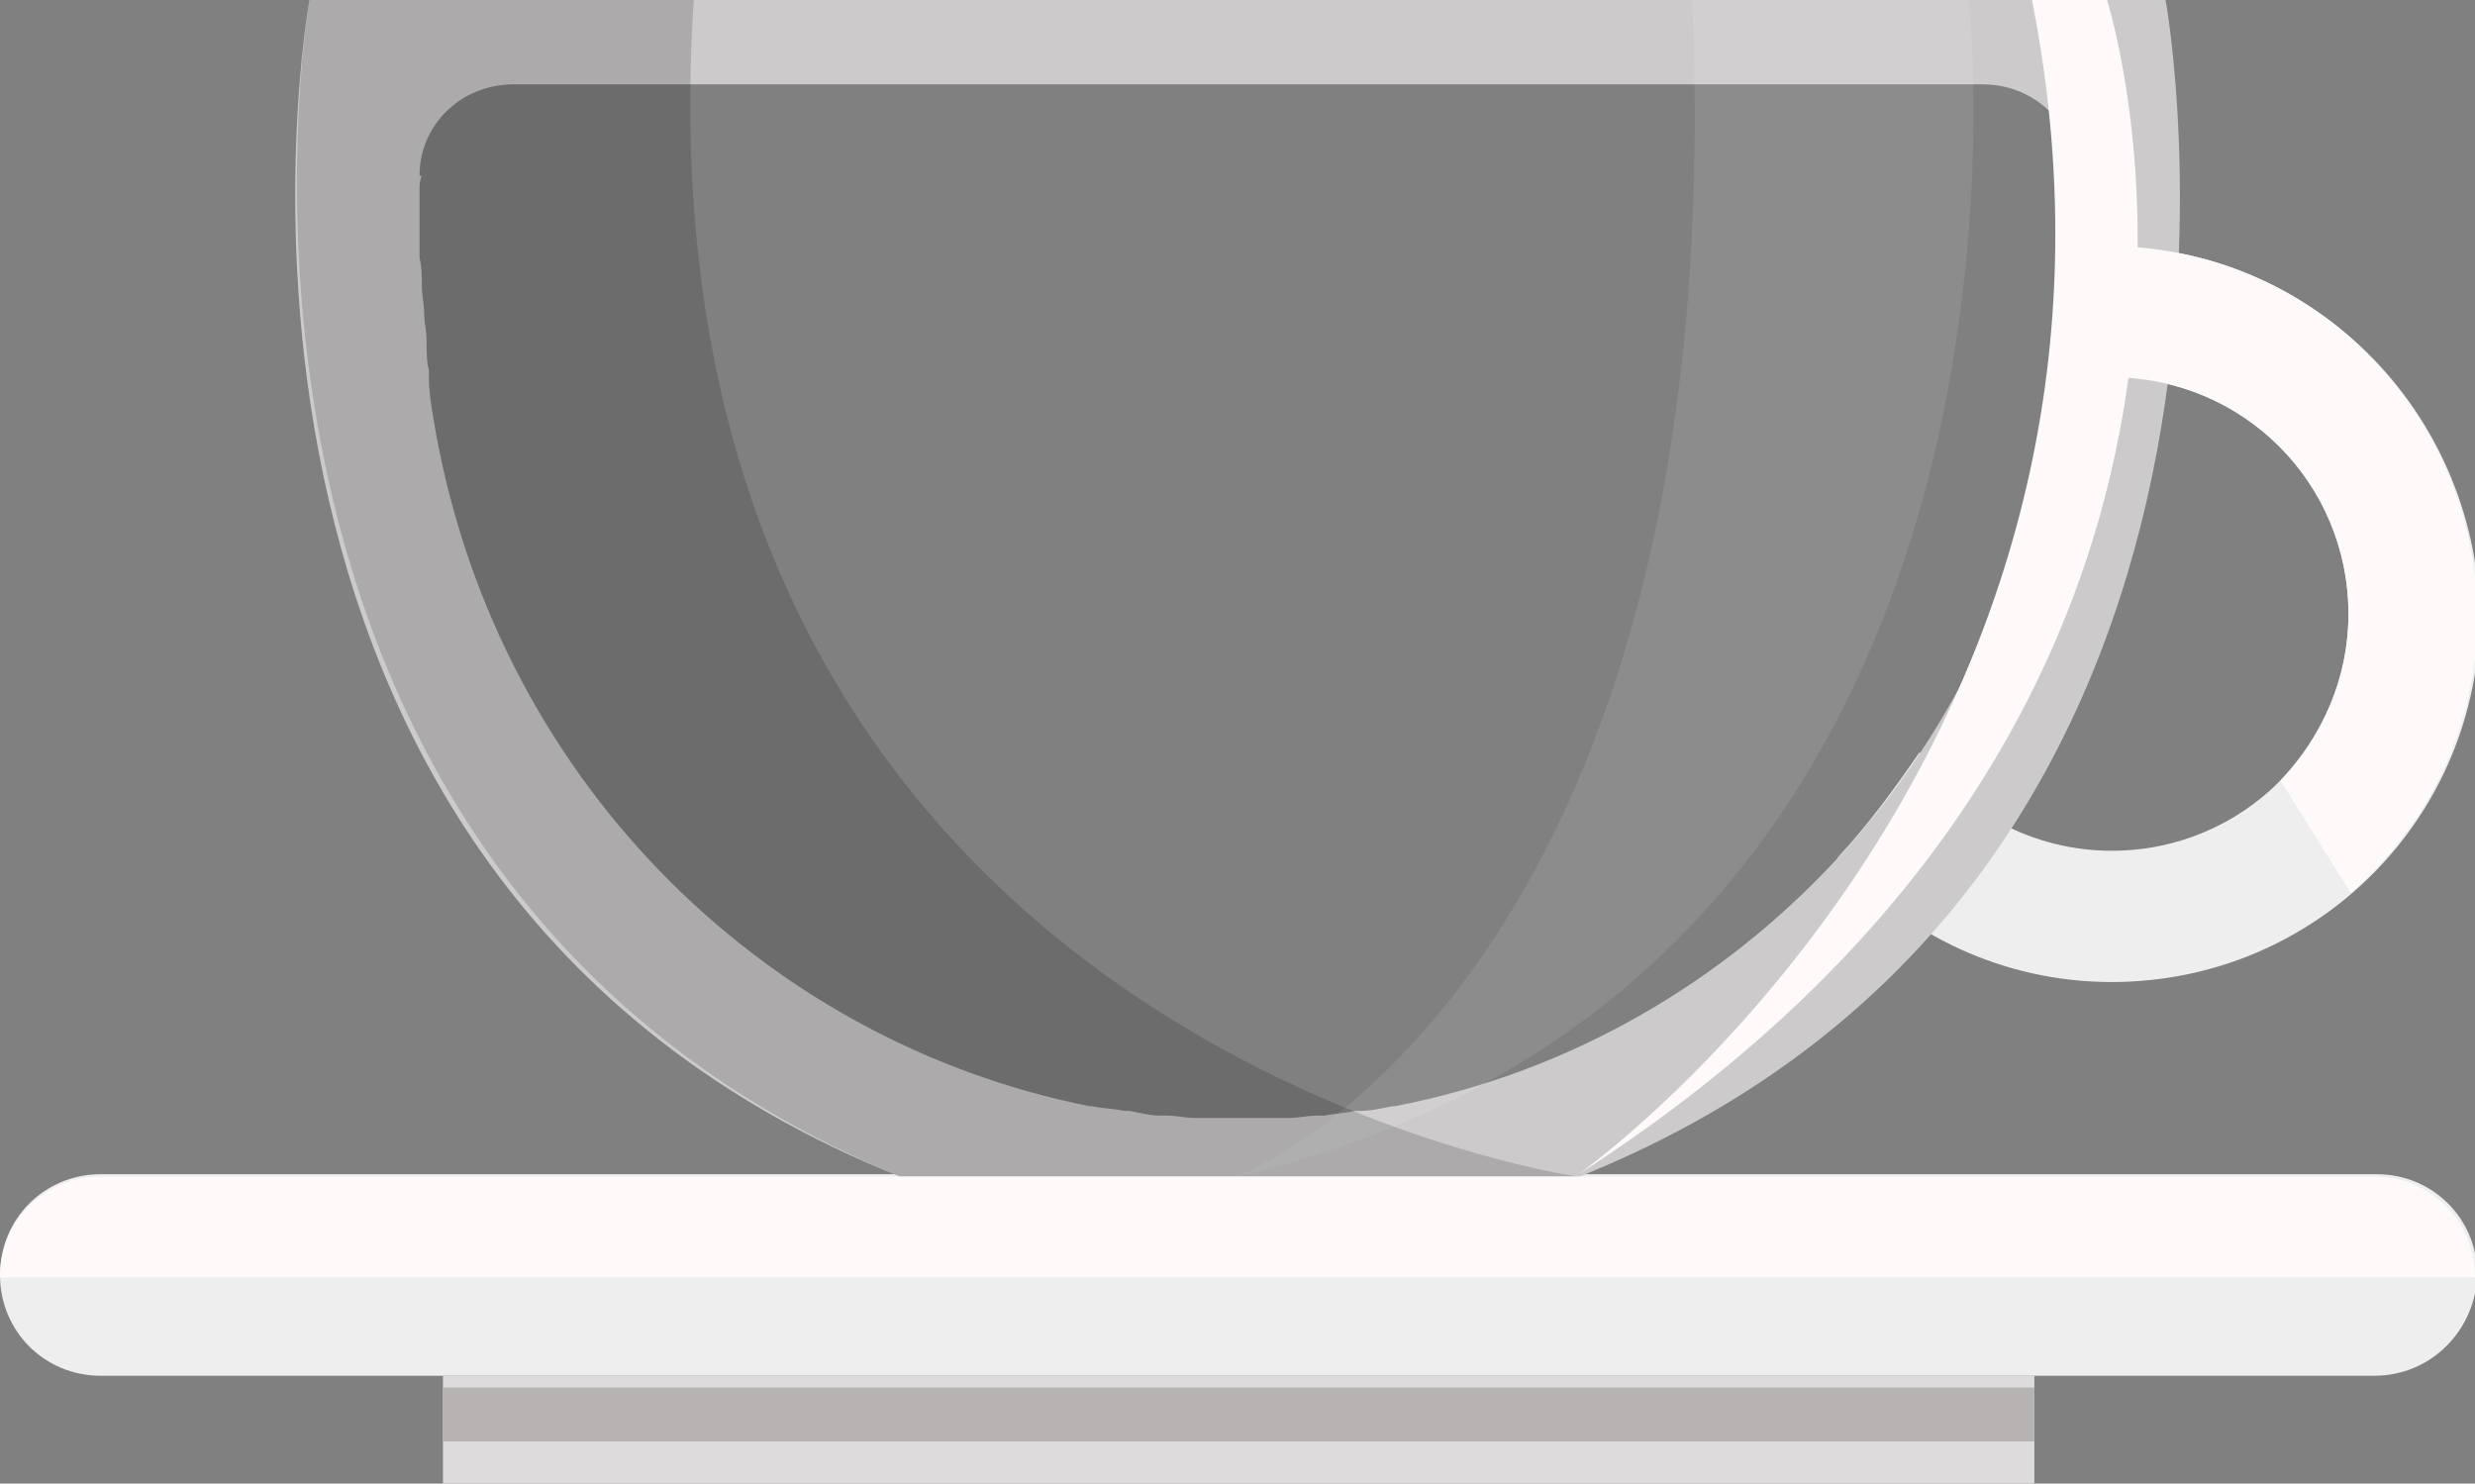 <?xml version="1.0" encoding="utf-8"?>
<!-- Generator: Adobe Illustrator 19.2.0, SVG Export Plug-In . SVG Version: 6.00 Build 0)  -->
<svg version="1.1" id="Camada_1" xmlns="http://www.w3.org/2000/svg" xmlns:xlink="http://www.w3.org/1999/xlink" x="0px" y="0px"
	 viewBox="0 0 105.6 63.3" style="enable-background:new 0 0 105.6 63.3;" xml:space="preserve">
<rect x="0" y="0" width="105.6" height="63.3" fill="#808080" stroke="none"/>
<style type="text/css">
	.st0{fill:#EEEEEE;}
	.st1{fill:#DDDBDB;}
	.st2{fill:#B7B3B3;}
	.st3{fill:none;}
	.st4{fill:#CCCACA;}
	.st5{opacity:0.1;fill:#FCFCFC;}
	.st6{opacity:0.16;fill:#050505;}
	.st7{fill:#FFFAFA;}
</style>
<g>
	<path class="st0" d="M101.3,58.7H4.3c-2.4,0-4.3-1.9-4.3-4.3l0,0c0-2.4,1.9-4.3,4.3-4.3h97.1c2.4,0,4.3,1.9,4.3,4.3l0,0
		C105.6,56.8,103.7,58.7,101.3,58.7z"/>
	<rect x="18.9" y="58.7" class="st1" width="67.9" height="4.6"/>
	<rect x="18.9" y="59.2" class="st2" width="67.9" height="2.3"/>
	<g>
		<path class="st3" d="M87.3,17.8c-0.9,5.3-2.8,10.1-5.6,14.2c1.8,2.6,4.8,4.2,8.2,4.2c5.6,0,10.1-4.5,10.1-10.1
			c0-5.6-4.5-10.1-10.1-10.1c-0.8,0-1.6,0.1-2.4,0.3c0,0,0,0,0,0C87.5,16.8,87.4,17.3,87.3,17.8z"/>
		<path class="st0" d="M89.9,10.5c-0.6,0-1.3,0.1-1.9,0.1c0,0,0,0,0,0c0,0.3,0,0.6,0,0.9c0,0.2,0,0.4,0,0.6c0,0.6-0.1,1.2-0.1,1.8
			c0,0.1,0,0.1,0,0.2c-0.1,0.7-0.1,1.3-0.2,2c0,0,0,0,0,0c0,0.1,0,0.2,0,0.3c0.8-0.2,1.6-0.3,2.4-0.3c5.6,0,10.1,4.5,10.1,10.1
			c0,5.6-4.5,10.1-10.1,10.1c-3.4,0-6.4-1.7-8.2-4.2c-1.1,1.6-2.2,3.1-3.5,4.5c2.9,3.3,7.1,5.3,11.7,5.3c8.7,0,15.7-7,15.7-15.7
			C105.6,17.5,98.6,10.5,89.9,10.5z"/>
	</g>
	<g>
		<path class="st4" d="M92.4,0H52.8H13.2c0,0-6.8,37.4,25.2,50.2h14.5h14.5C99.2,37.4,92.4,0,92.4,0z M88.1,10.1
			c0,0.4,0,0.9-0.1,1.4c0,0.2,0,0.4,0,0.6c0,0.6-0.1,1.2-0.1,1.8c0,0.1,0,0.1,0,0.2c-0.1,0.7-0.1,1.3-0.2,2c0,0,0,0,0,0
			c-0.1,0.6-0.1,1.2-0.2,1.8c-2.5,15.1-13.9,26.6-28,29.3c0,0-0.1,0-0.1,0c-0.5,0.1-0.9,0.2-1.4,0.2c-0.1,0-0.2,0-0.2,0
			c-0.4,0.1-0.8,0.1-1.3,0.2c-0.1,0-0.2,0-0.3,0c-0.4,0-0.8,0.1-1.2,0.1c-0.1,0-0.2,0-0.4,0c-0.5,0-1.1,0-1.6,0s-1.1,0-1.6,0
			c-0.1,0-0.2,0-0.4,0c-0.4,0-0.8-0.1-1.2-0.1c-0.1,0-0.2,0-0.3,0c-0.4,0-0.8-0.1-1.3-0.2c-0.1,0-0.2,0-0.2,0
			c-0.5-0.1-0.9-0.1-1.4-0.2c0,0-0.1,0-0.1,0c-14.1-2.8-25.5-14.2-28-29.3c-0.1-0.6-0.2-1.2-0.2-1.8h0c0-0.1,0-0.2,0-0.3
			c-0.1-0.4-0.1-0.8-0.1-1.3c0-0.4-0.1-0.7-0.1-1.1c0-0.4-0.1-0.8-0.1-1.2c0-0.4,0-0.8-0.1-1.2c0-0.3,0-0.6,0-0.9c0-0.7,0-1.3,0-2
			c0-0.2,0-0.4,0.1-0.6h-0.1l0,0c0-2.2,1.8-3.9,4-3.9h62.7c2.2,0,4,1.7,4,3.9c0,0,0,0,0,0H88c0,0.2,0.1,0.4,0.1,0.6
			C88.1,8.8,88.1,9.5,88.1,10.1z"/>
	</g>
	<path class="st5" d="M52.8,50.2c0,0,21.2-8.1,19.4-50.2H84C84,0,88.7,41.7,52.8,50.2z"/>
	<path class="st6" d="M67.3,50.2c0,0-40.6-5.8-37.7-50.2H13.2c0,0-6.4,37.1,25.2,50.2H67.3z"/>
	<g>
		<path class="st7" d="M101.3,50.2H4.3c-2.4,0-4.3,1.9-4.3,4.3h105.6C105.6,52.1,103.7,50.2,101.3,50.2z"/>
	</g>
	<path class="st7" d="M89.9,0c0,0,9.5,29.6-22.7,50.2C67.3,50.2,93,32,86.7,0H89.9z"/>
	<g>
		<path class="st7" d="M89.9,10.5c-0.6,0-1.3,0-1.9,0.1c0,0.3,0,0.6,0,0.9c0,0.2,0,0.4,0,0.6c0,0.6-0.1,1.2-0.1,1.8
			c0,0.1,0,0.1,0,0.2c-0.1,0.7-0.1,1.3-0.2,2c0,0,0,0,0,0c0,0.1,0,0.2,0,0.3c0.8-0.2,1.6-0.3,2.4-0.3c5.6,0,10.1,4.5,10.1,10.1
			c0,2.7-1.1,5.2-2.9,7.1l3,4.8c3.3-2.9,5.4-7.1,5.4-11.8C105.6,17.5,98.6,10.5,89.9,10.5z"/>
	</g>
</g>
</svg>
